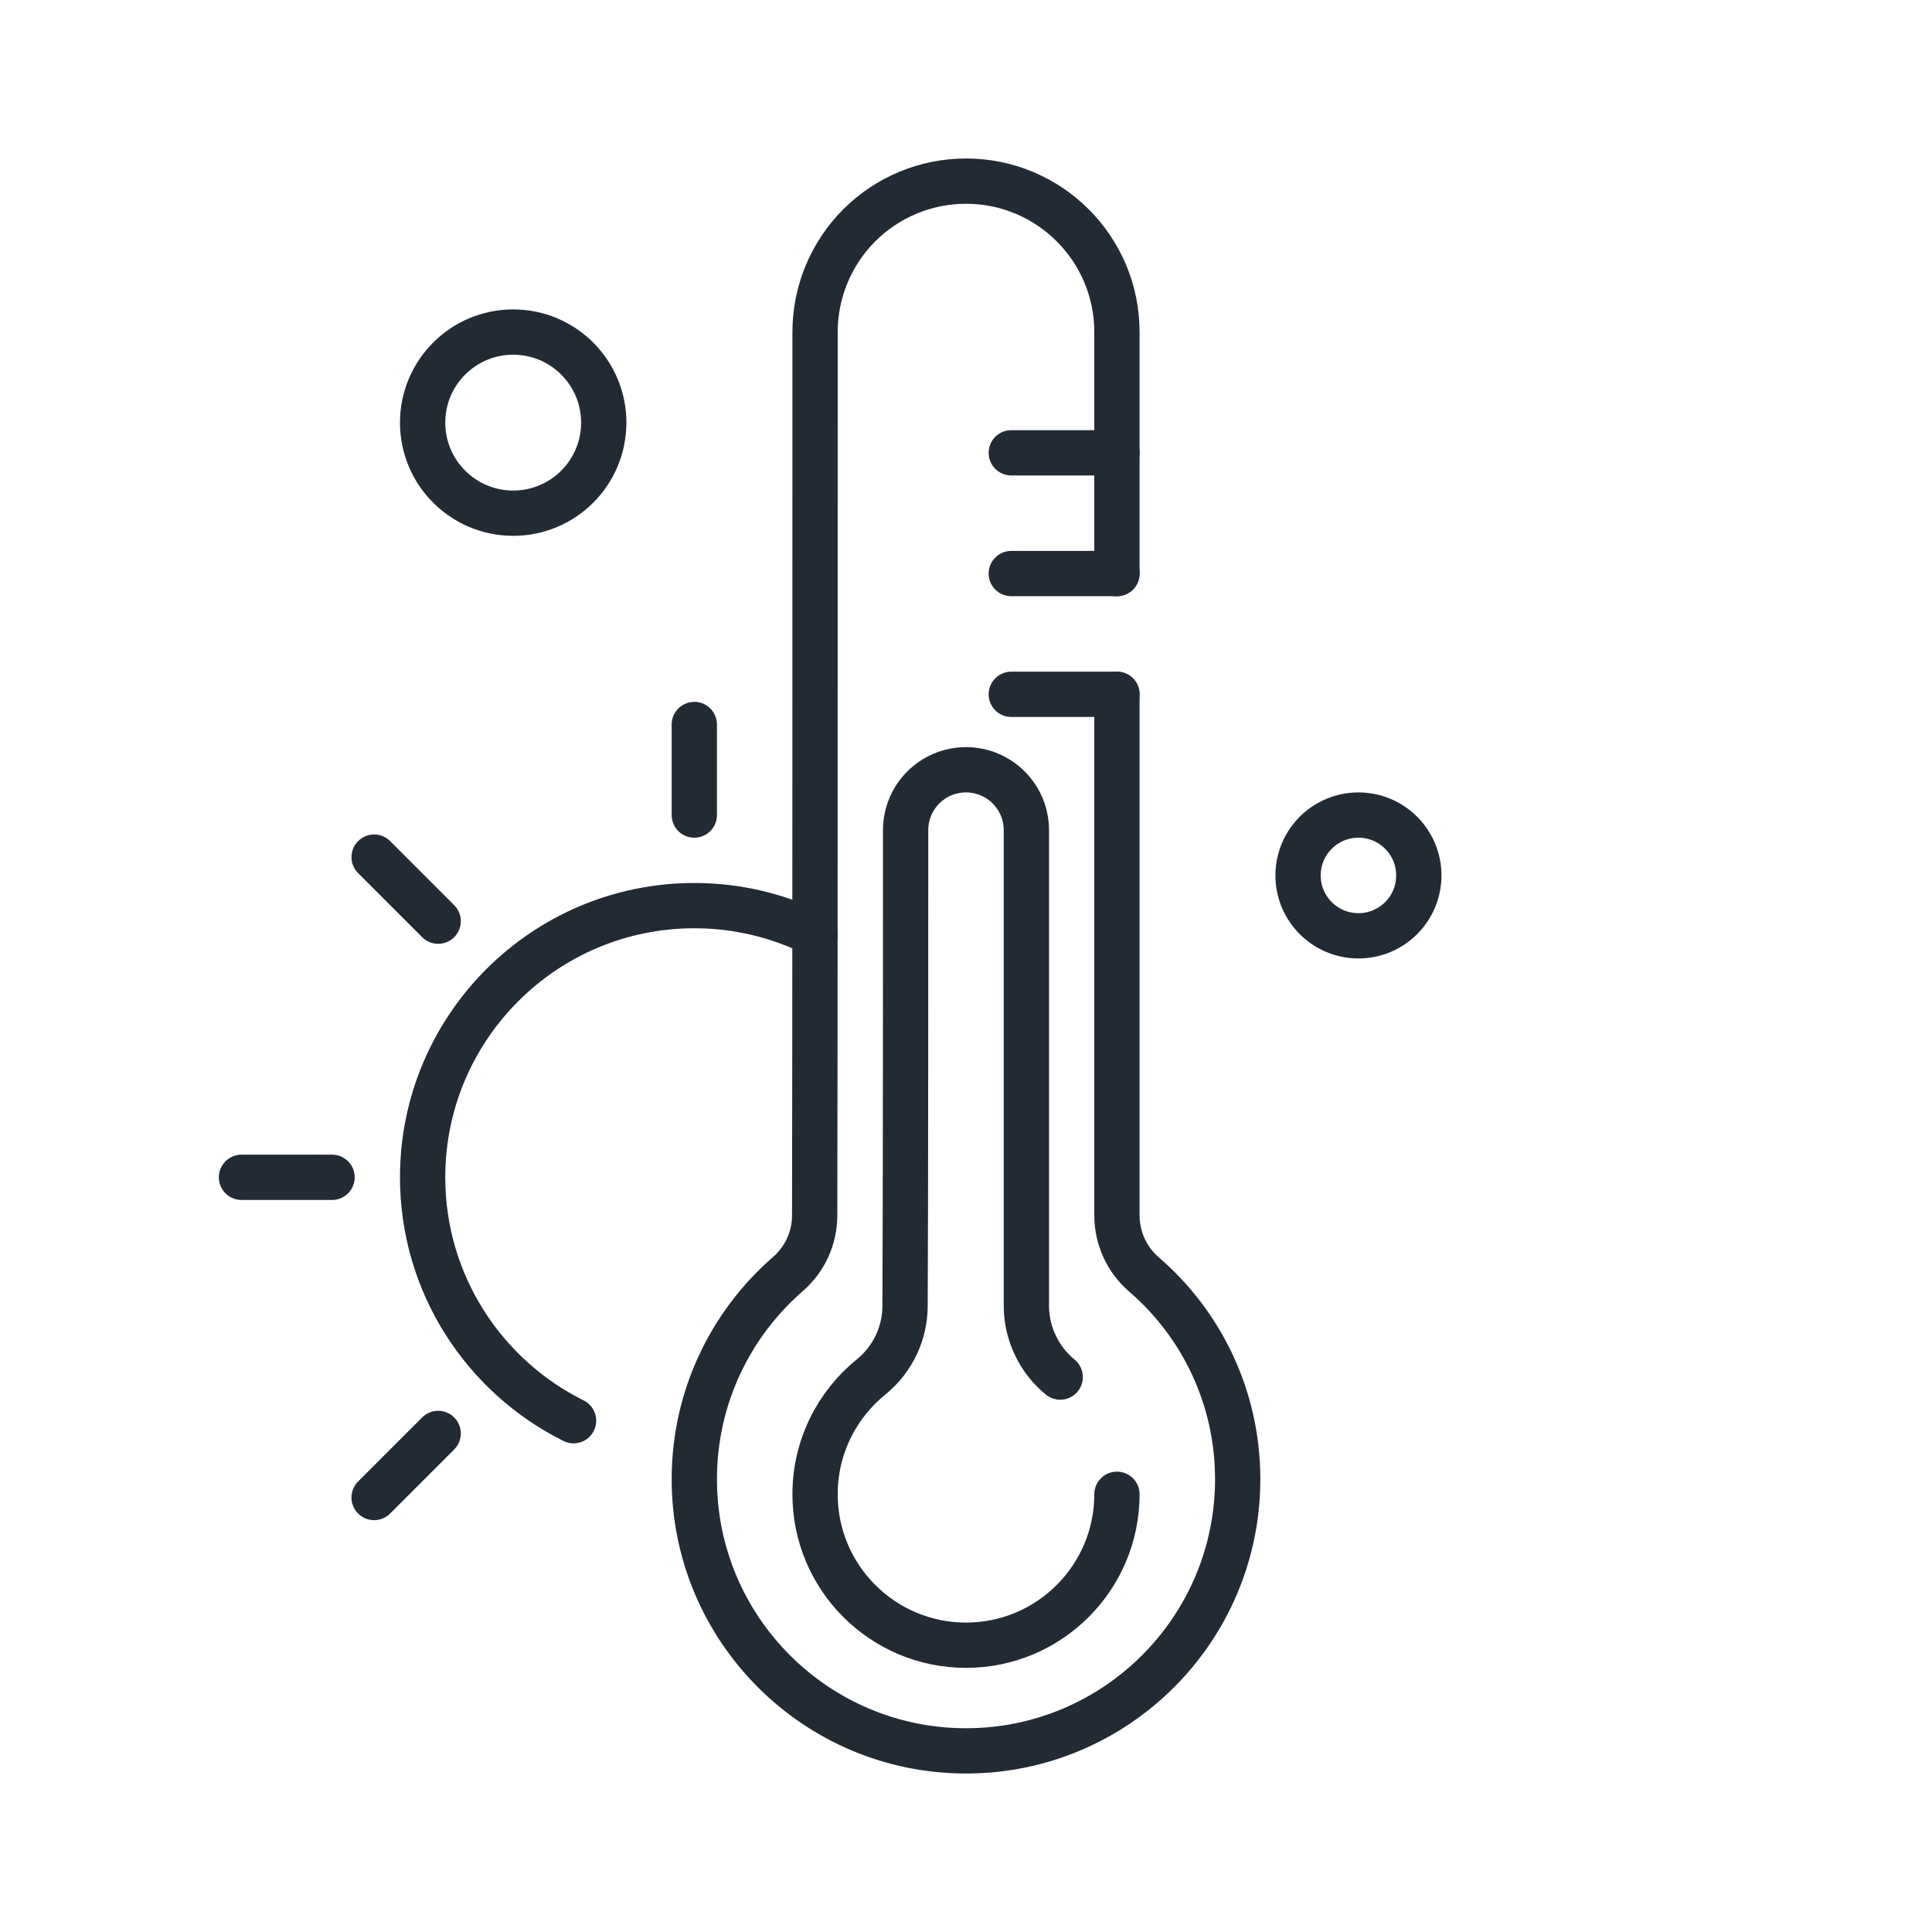 <?xml version="1.0" encoding="UTF-8" standalone="no"?>
<svg
   xmlns:dc="http://purl.org/dc/elements/1.1/"
   xmlns:cc="http://creativecommons.org/ns#"
   xmlns:rdf="http://www.w3.org/1999/02/22-rdf-syntax-ns#"
   xmlns:svg="http://www.w3.org/2000/svg"
   xmlns="http://www.w3.org/2000/svg"
   width="100%"
   height="100%"
   viewBox="0 0 64 64"
   version="1.1"
   xml:space="preserve"
   style="fill-rule:evenodd;clip-rule:evenodd;stroke-linecap:round;stroke-linejoin:round;stroke-miterlimit:2;"
   id="svg27">

  <defs
   id="defs31" />

  
  <path
   d="M37,23l0,17.263c0,0.751 0.328,1.465 0.896,1.956c1.905,1.641 3.104,4.072 3.104,6.781c0,4.967 -4.033,9 -9,9c-4.967,0 -9,-4.033 -9,-9c0,-2.709 1.199,-5.14 3.095,-6.79c0.566,-0.489 0.892,-1.2 0.892,-1.947c0.013,-4.631 0.013,-20.923 0.013,-29.263c0,-1.326 0.527,-2.598 1.464,-3.536c0.938,-0.937 2.21,-1.464 3.536,-1.464l0,0c2.761,0 5,2.239 5,5c0,3.664 0,8 0,8"
   style="fill:none;stroke:#222a33;stroke-width:1.5px;"
   id="path3" />

  <path
   d="M37,49.5c0,2.76 -2.24,5 -5,5c-2.76,0 -5,-2.24 -5,-5c0,-1.574 0.729,-2.979 1.867,-3.896c0.706,-0.578 1.115,-1.441 1.114,-2.353c0.019,-3.219 0.019,-12.284 0.019,-15.751c0,-1.105 0.895,-2 2,-2c1.105,0 2,0.895 2,2l0,15.751c0,0.917 0.412,1.786 1.121,2.367"
   style="fill:none;stroke:#222a33;stroke-width:1.5px;"
   id="path5" />

  <path
   d="M33.5,23l3.5,0"
   style="fill:none;stroke:#222a33;stroke-width:1.5px;"
   id="path7" />

  <path
   d="M33.5,19l3.5,0"
   style="fill:none;stroke:#222a33;stroke-width:1.5px;"
   id="path9" />

  <path
   d="M33.5,15l3.5,0"
   style="fill:none;stroke:#222a33;stroke-width:1.5px;"
   id="path11" />

  <circle
   cx="45"
   cy="29"
   r="2"
   style="fill:none;stroke:#222a33;stroke-width:1.5px;"
   id="circle13" />

  <circle
   cx="17"
   cy="14"
   r="3"
   style="fill:none;stroke:#222a33;stroke-width:1.5px;"
   id="circle15" />

  <path
   d="M19,47.063c-2.962,-1.474 -5,-4.532 -5,-8.063c0,-4.967 4.033,-9 9,-9c1.436,0 2.795,0.337 4,0.937"
   style="fill:none;stroke:#222a33;stroke-width:1.5px;"
   id="path17" />

  <path
   d="M23,27l0,-3"
   style="fill:none;stroke:#222a33;stroke-width:1.5px;"
   id="path19" />

  <path
   d="M14.515,47.485l-2.122,2.122"
   style="fill:none;stroke:#222a33;stroke-width:1.5px;"
   id="path21" />

  <path
   d="M8,39l3,0"
   style="fill:none;stroke:#222a33;stroke-width:1.5px;"
   id="path23" />

  <path
   d="M12.393,28.393l2.122,2.122"
   style="fill:none;stroke:#222a33;stroke-width:1.5px;"
   id="path25" />

</svg>
